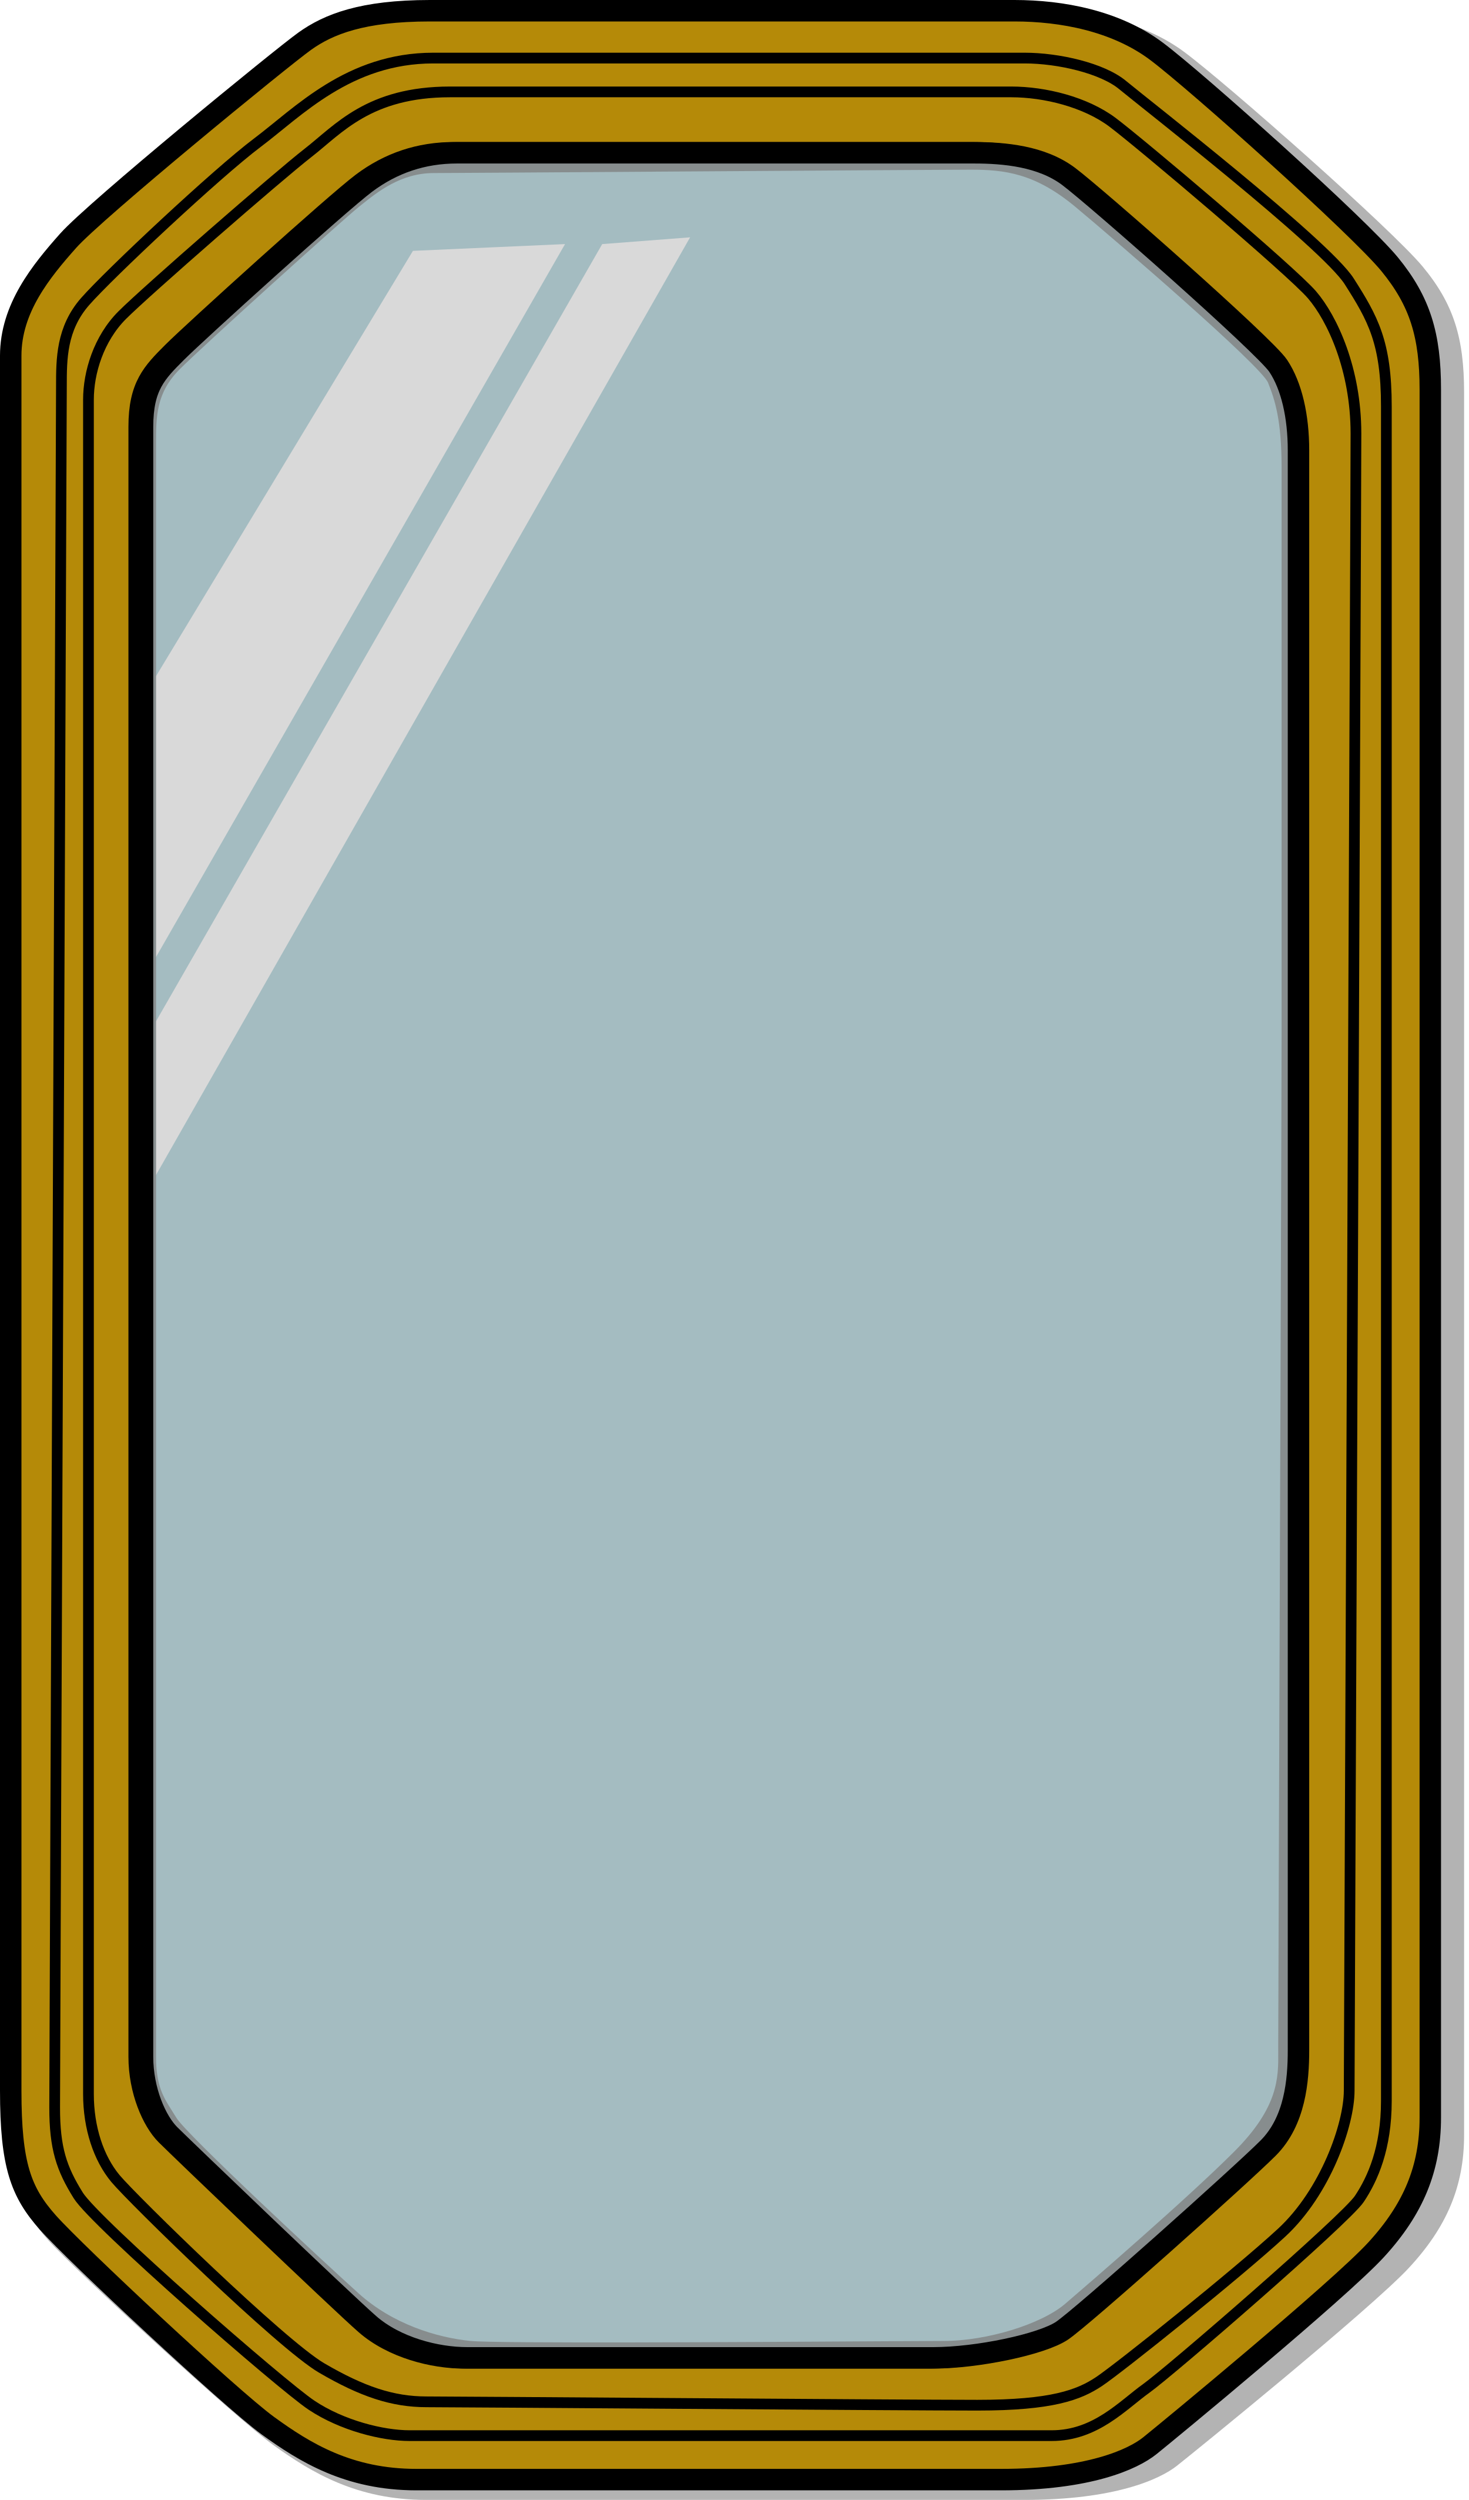 <svg width="137" height="233" viewBox="0 0 137 233" fill="none" xmlns="http://www.w3.org/2000/svg">
<path d="M96.849 1H41.018C34.563 1 31.336 2.271 29.077 3.86C26.818 5.449 9.068 19.751 6.486 22.611C3.905 25.471 1 28.967 1 33.416V196.452C1 203.444 1.968 205.986 4.55 208.847C7.132 211.707 21.977 225.373 25.527 227.915C29.077 230.458 33.272 233 39.727 233H95.558C103.948 233 108.144 231.093 109.757 229.822C111.371 228.551 127.83 215.203 131.38 211.389C134.93 207.575 136.543 203.762 136.543 198.995V36.594C136.543 31.51 135.575 28.331 132.671 24.836C129.766 21.34 114.276 7.674 110.403 4.814C106.53 1.953 101.367 1 96.849 1Z" fill="black" fill-opacity="0.3"/>
<path d="M94.62 1H40.087C33.783 1 30.63 2.261 28.424 3.837C26.217 5.413 8.88 19.598 6.359 22.435C3.837 25.272 1 28.739 1 33.152V194.859C1 201.793 1.946 204.315 4.467 207.152C6.989 209.989 21.489 223.543 24.956 226.065C28.424 228.587 32.522 231.109 38.826 231.109H93.359C101.554 231.109 105.652 229.217 107.228 227.957C108.804 226.696 124.88 213.457 128.348 209.674C131.815 205.891 133.391 202.109 133.391 197.38V36.304C133.391 31.261 132.446 28.109 129.609 24.641C126.772 21.174 111.641 7.62 107.859 4.783C104.076 1.946 99.033 1 94.62 1Z" fill="#B58A08" stroke="black" stroke-width="2"/>
<path d="M90.522 14.239H42.294C39.141 14.239 36.304 15.185 33.783 17.076C31.261 18.967 18.022 30.945 16.13 32.837C14.239 34.728 12.978 35.989 12.978 39.772V191.706C12.978 194.859 14.239 197.696 15.5 198.956C16.761 200.217 31.576 214.402 34.098 216.609C36.62 218.815 40.402 219.761 43.239 219.761H86.739C90.837 219.761 96.826 218.5 98.717 217.239C100.609 215.978 115.424 202.739 117.946 200.217C120.467 197.696 120.783 193.913 120.783 191.076V41.978C120.783 38.826 120.152 35.989 118.891 34.098C117.63 32.206 101.87 18.337 99.348 16.445C96.826 14.554 93.359 14.239 90.522 14.239Z" fill="#A4BCC1" stroke="black" stroke-width="2"/>
<path d="M95.565 5.413H40.402C32.522 5.413 27.793 10.457 24.011 13.293C20.228 16.131 10.141 25.587 7.935 28.109C5.728 30.631 5.728 33.467 5.728 35.989C5.728 38.511 5.098 192.652 5.098 196.435C5.098 200.217 5.728 202.109 7.304 204.63C8.88 207.152 26.217 222.283 29.054 224.174C31.891 226.065 35.674 227.011 38.196 227.011H98.087C102.185 227.011 104.706 224.174 106.913 222.598C109.12 221.022 125.511 206.837 126.772 204.946C128.033 203.054 129.293 200.217 129.293 195.804V37.88C129.293 31.891 128.033 29.685 125.826 26.217C123.62 22.75 106.598 9.511 104.706 7.935C102.815 6.359 98.717 5.413 95.565 5.413Z" stroke="black"/>
<path d="M94.304 8.565H41.978C34.413 8.565 31.576 12.033 28.739 14.239C25.902 16.446 13.609 27.163 11.402 29.369C9.196 31.576 8.25 34.728 8.25 37.25V195.174C8.25 198.326 9.196 201.163 10.772 203.054C12.348 204.946 26.217 218.5 30 220.706C33.783 222.913 36.62 223.859 39.772 223.859C42.924 223.859 84.217 224.174 91.152 224.174C98.087 224.174 100.609 223.228 102.5 221.967C104.391 220.706 115.424 211.88 119.522 208.098C123.62 204.315 125.826 198.011 125.826 194.859C125.826 191.706 126.457 46.391 126.457 40.402C126.457 34.413 124.25 29.685 122.359 27.478C120.467 25.272 106.283 13.293 103.761 11.402C101.239 9.511 97.457 8.565 94.304 8.565Z" stroke="black"/>
<path d="M38.511 23.381L12.978 65.62L13.609 90.837L52.696 22.75L45.603 23.065L38.511 23.381Z" fill="#D9D9D9"/>
<path d="M56.163 22.75L13.609 96.826L12.978 112.272L64.359 22.12L56.163 22.75Z" fill="#D9D9D9"/>
<path fill-rule="evenodd" clip-rule="evenodd" d="M42.294 14.239H90.522C93.359 14.239 96.826 14.554 99.348 16.445C101.87 18.337 117.63 32.206 118.891 34.098C120.152 35.989 120.783 38.826 120.783 41.978V191.076C120.783 193.913 120.467 197.696 117.946 200.217C115.424 202.739 100.609 215.978 98.717 217.239C96.826 218.5 90.837 219.761 86.739 219.761H43.239C40.402 219.761 36.62 218.815 34.098 216.609C31.576 214.402 16.761 200.217 15.5 198.956C14.239 197.696 12.978 194.859 12.978 191.706V39.772C12.978 35.989 14.239 34.728 16.13 32.837C18.022 30.945 31.261 18.967 33.783 17.076C36.304 15.185 39.141 14.239 42.294 14.239ZM63.252 15.986C75.688 15.903 88.858 15.815 90.522 15.815C93.674 15.815 96.511 16.13 100.293 19.282C104.076 22.435 117.63 34.098 118.261 35.674C118.891 37.25 119.522 39.141 119.522 43.554V96.511C119.522 100.604 119.401 134.708 119.309 160.739C119.252 176.806 119.207 189.798 119.207 190.761C119.207 190.917 119.208 191.074 119.209 191.233C119.227 193.64 119.249 196.393 115.109 200.532C110.696 204.946 101.554 212.826 99.348 214.717C97.141 216.609 92.098 218.185 88 218.185C87.122 218.185 84.737 218.199 81.501 218.219C69.641 218.291 46.346 218.432 43.87 218.185C40.717 217.869 36.62 216.609 33.467 213.772C30.315 210.935 17.391 198.956 16.446 197.38C16.308 197.15 16.17 196.934 16.035 196.722C15.244 195.481 14.554 194.399 14.554 191.706V41.348C14.554 38.826 14.554 36.619 16.761 34.413C18.967 32.206 31.891 20.543 33.467 19.282C33.53 19.232 33.594 19.181 33.658 19.129C35.22 17.875 37.375 16.146 40.402 16.13C41.593 16.13 52.129 16.06 63.252 15.986Z" fill="#878D8E"/>
<path d="M90.837 14.239H42.609C39.456 14.239 36.62 15.185 34.098 17.076C31.576 18.967 18.337 30.945 16.446 32.837C14.554 34.728 13.293 35.989 13.293 39.772V191.706C13.293 194.859 14.554 197.696 15.815 198.956C17.076 200.217 31.891 214.402 34.413 216.609C36.935 218.815 40.717 219.761 43.554 219.761H87.054C91.152 219.761 97.141 218.5 99.033 217.239C100.924 215.978 115.739 202.739 118.261 200.217C120.783 197.696 121.098 193.913 121.098 191.076V41.978C121.098 38.826 120.467 35.989 119.206 34.098C117.946 32.206 102.185 18.337 99.663 16.445C97.141 14.554 93.674 14.239 90.837 14.239Z" stroke="black" stroke-width="2"/>
</svg>
